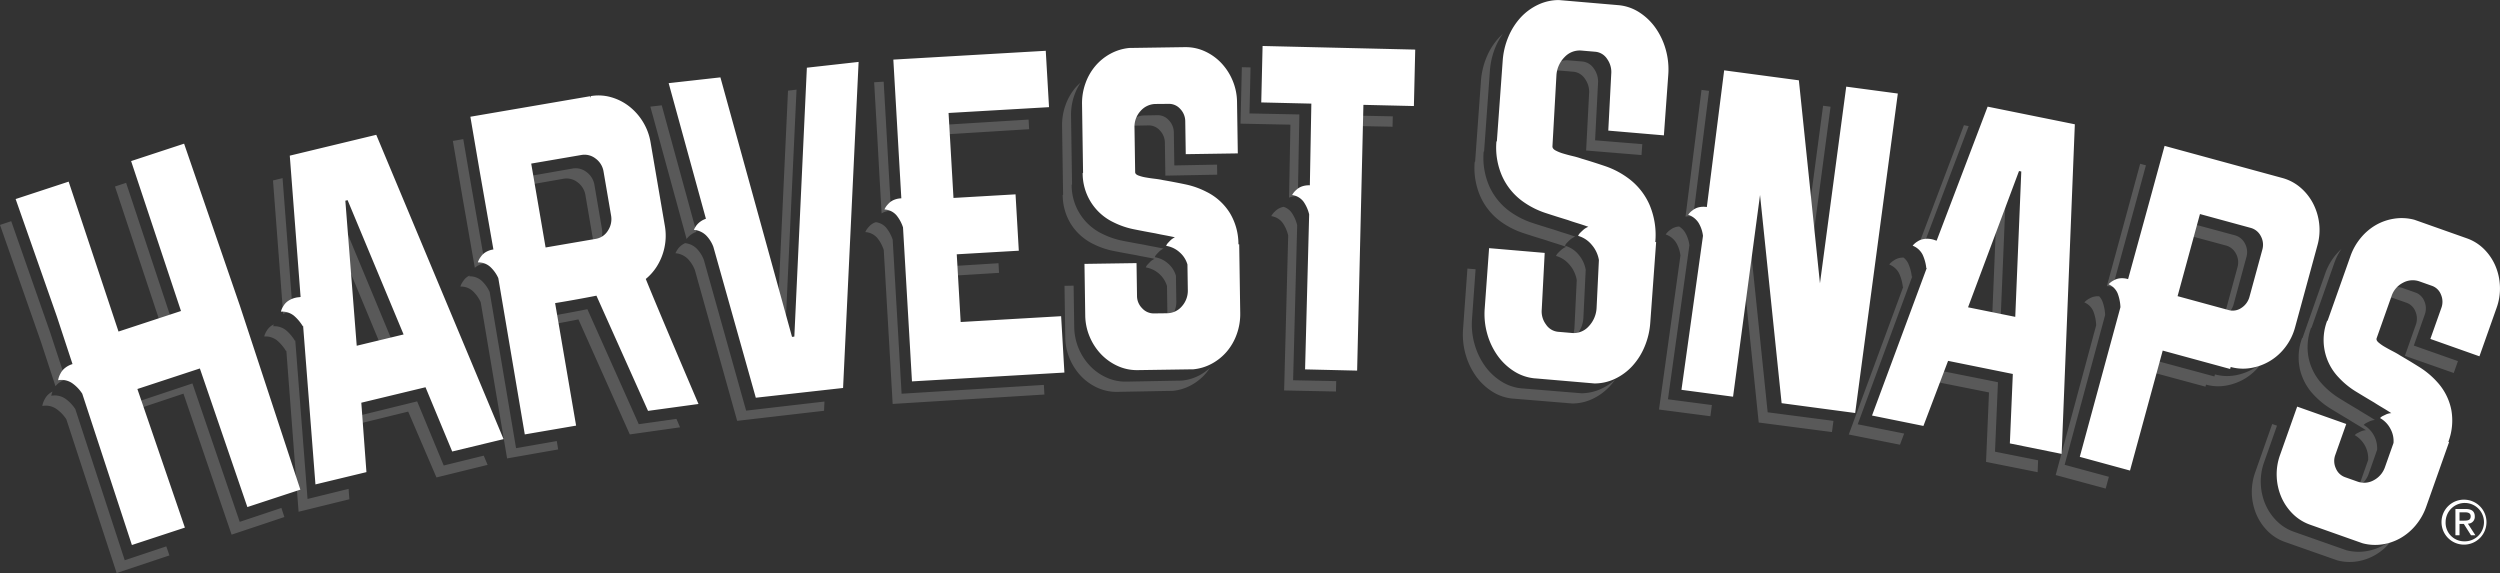 <svg aria-labelledby="harvest-snaps" xmlns="http://www.w3.org/2000/svg" viewBox="0 0 375.088 85.977"><rect x="0" y="0" width="375.088" height="85.977" fill="#333333" stroke="none"/><defs><style>.cls-1{fill:#595959;}.cls-2{fill:#fff;}</style></defs><title id="harvest-snaps">Harvest Snaps</title><path class="cls-1" d="M89.847 36.616a3.126 3.126 0 0 0 .462-2.293l-1.116-6.538a2.991 2.991 0 0 0-1.193-1.971 2.657 2.657 0 0 0-2.123-.524l-7.5 1.317.214 1.259 5.937-1.044a2.662 2.662 0 0 1 2.123.525 2.991 2.991 0 0 1 1.191 1.97l1.116 6.539a3.138 3.138 0 0 1-.175 1.738 2.77 2.77 0 0 0 1.064-.978zM117.349 52.46l.347-.041 1.813-38.967-1.28.149-1.674 35.972.794 2.887zM103.076 35.78a3.02 3.02 0 0 1 1.409-.99l-5.201-18.99-1.709.2 5.442 19.877.059-.097zM131.935 26.146l.339 5.88.175-.111a3.056 3.056 0 0 1 1.233-.3l-.4-7-.3-5.352-.4-7.009-1.427.088.487 8.454zM8.647 57.6a3.325 3.325 0 0 1 1.2-.649l-2.341-7.135-5.822-16.631-1.684.562 6.162 17.6 2.163 6.6a3.037 3.037 0 0 1 .322-.347zM95.5 43.854l.018.044.177-.233-.195.189zM26.048 48.919l-7.127-21.489-1.668.557 7.127 21.489 1.668-.557zM43.226 46.843a2.694 2.694 0 0 1 .374-.059 2.015 2.015 0 0 0 .317-.046l-1.524-20.013-1.434.352 1.526 20.031a3.905 3.905 0 0 1 .741-.265zM140.824 20.225l13.583-.841-.083-1.444-13.583.841.083 1.444zM50.954 32.196l-.339.083.372 4.766 6.529 15.711 1.797-.442-8.359-20.118zM71.242 40.189a2.917 2.917 0 0 1 .3-.242 3.067 3.067 0 0 1 1.193-.434l-2.02-11.558-1.209-7.084-1.56.274 1.425 8.343zM142.047 41.423l7.846-.486-.083-1.444-7.846.486.083 1.444zM316.988 43.051l3.235-11.832 1.741-6.413-.865-.234-2.22 8.18-2.779 10.179a3.46 3.46 0 0 1 .888.12zM287.714 37.189a2.287 2.287 0 0 1 .363.1 2.3 2.3 0 0 0 .306.093l6.986-18.459-.711-.142-6.963 18.4zM301.03 26.962l-.341-.068-1.053 2.832-.778 18.795 1.27.254.902-21.813zM176.116 19.891a2.677 2.677 0 0 0-.748-1.851 2.225 2.225 0 0 0-1.712-.758l-1.958.037a3.028 3.028 0 0 0-2.26 1.054 3.45 3.45 0 0 0-.594.926 2.951 2.951 0 0 1 1.51-.447l1.958-.037a2.226 2.226 0 0 1 1.712.758 2.676 2.676 0 0 1 .748 1.851l.073 4.93 7.778-.146-.023-1.508-6.411.12zM333.792 47.132l-.108.3.238-.127a2.875 2.875 0 0 0 1.214-1.7l1.9-7.02a2.687 2.687 0 0 0-.222-2.058 2.4 2.4 0 0 0-1.529-1.232l-7.561-2.042-.479 1.766 6.7 1.809a2.4 2.4 0 0 1 1.529 1.232 2.686 2.686 0 0 1 .222 2.058zM345.4 50.708a8.368 8.368 0 0 0-.366 4.532 8.273 8.273 0 0 0 2.1 3.99 12.083 12.083 0 0 0 2.5 2.055q1.391.858 2.817 1.7.45.292 1.137.7t1.389.857a2.387 2.387 0 0 0-.738.176q-.294.132-.52.253a1.246 1.246 0 0 0-.421.322 4.023 4.023 0 0 1 2.009 3.724l-1.26 3.58a3.882 3.882 0 0 1-.166.37 3.539 3.539 0 0 0 1.51-1.9l1.26-3.58a4.023 4.023 0 0 0-2.009-3.724 1.233 1.233 0 0 1 .421-.321c.151-.082.324-.165.52-.253a2.359 2.359 0 0 1 .738-.176q-.7-.45-1.389-.858t-1.137-.7q-1.428-.837-2.817-1.7a12.078 12.078 0 0 1-2.5-2.054 8.276 8.276 0 0 1-2.1-3.991 8.368 8.368 0 0 1 .366-4.532l.055.02 3.425-9.726a8.98 8.98 0 0 1 1.07-2.115 8.988 8.988 0 0 0-.851.879 8.88 8.88 0 0 0-1.567 2.764l-3.425 9.725zM225.4 33.41a12.358 12.358 0 0 0 3.161 1.565q1.676.549 3.385 1.063.547.194 1.372.448c.549.169 1.106.352 1.675.547a2.537 2.537 0 0 0-.716.427c-.179.16-.335.308-.469.446a1.467 1.467 0 0 0-.348.494 4.065 4.065 0 0 1 2.025 1.323 4.66 4.66 0 0 1 1.082 2.289l-.345 7.161a4.665 4.665 0 0 1-.491 1.8 3.7 3.7 0 0 0 .643-.522 4.351 4.351 0 0 0 1.192-2.812l.346-7.16a4.665 4.665 0 0 0-1.083-2.29 4.065 4.065 0 0 0-2.025-1.323 1.479 1.479 0 0 1 .348-.493c.134-.139.29-.286.469-.447a2.514 2.514 0 0 1 .716-.426c-.569-.2-1.126-.379-1.675-.548s-1.007-.318-1.371-.448q-1.71-.515-3.385-1.062a12.351 12.351 0 0 1-3.162-1.566 9.411 9.411 0 0 1-3.274-3.887 10.642 10.642 0 0 1-.868-5.257h.063l.872-12.089a11.283 11.283 0 0 1 .858-3.623 10.563 10.563 0 0 1 1.08-1.945q-.3.27-.58.571a9.93 9.93 0 0 0-1.844 2.907 11.277 11.277 0 0 0-.858 3.623l-.873 12.089-.062-.005a10.643 10.643 0 0 0 .868 5.257 9.4 9.4 0 0 0 3.274 3.893zM239.757 12.554a3.354 3.354 0 0 0-.611-2.251 2.338 2.338 0 0 0-1.746-1.077l-2.091-.172a3.077 3.077 0 0 0-2.516.987 4.039 4.039 0 0 0-.738 1.039 2.939 2.939 0 0 1 1.91-.493l2.091.172a2.339 2.339 0 0 1 1.749 1.076 3.359 3.359 0 0 1 .611 2.252l-.441 8.494 8.308.683.118-1.634-7.082-.581zM254.044 32.472l2.374-18.838-1.132-.148-2.4 19.027a3.14 3.14 0 0 1 1.158-.041zM270.943 43.856l3.705-27.845-1.121-.146-3.083 23.17.499 4.821zM339.163 54.676l.2-.294a7.843 7.843 0 0 1-1.154.86 8.177 8.177 0 0 1-2.834 1.069 6.883 6.883 0 0 1-3.052-.136l-.082.306-10.081-2.724-.48 1.766 9.216 2.491.083-.306a6.883 6.883 0 0 0 3.052.136 8.13 8.13 0 0 0 5.13-3.168zM250.251 59.908l3.218-23.108a4.92 4.92 0 0 0-.651-1.933 2.71 2.71 0 0 0-.885-.881 2.346 2.346 0 0 0-1.347.511 2.786 2.786 0 0 0-.676.677 2.954 2.954 0 0 1 1.564 1.225 4.93 4.93 0 0 1 .65 1.934l-3.217 23.11 7.711 1.006.223-1.679zM194.012 57.052l.611-23.259a5.574 5.574 0 0 0-.827-1.881 2.368 2.368 0 0 0-1.2-.878 2.452 2.452 0 0 0-.466.128 2.387 2.387 0 0 0-.8.521 2.75 2.75 0 0 0-.6.747 2.554 2.554 0 0 1 1.718 1.015 5.574 5.574 0 0 1 .827 1.881l-.611 23.258 7.777.156.036-1.559zM202.729 17.33l-.037 1.559 6.237.125.037-1.559-6.237-.125zM240.339 58.287a7.146 7.146 0 0 1-3.077.717l-.558-.046-.123-.011-8.123-.668h-.062a6.9 6.9 0 0 1-3.13-1.041 8.756 8.756 0 0 1-2.472-2.329 10.518 10.518 0 0 1-1.555-3.262 10.929 10.929 0 0 1-.382-3.837l.534-7.414-1.226-.1-.653 9.048a10.932 10.932 0 0 0 .383 3.837 10.5 10.5 0 0 0 1.555 3.261 8.747 8.747 0 0 0 2.472 2.33 6.9 6.9 0 0 0 3.13 1.041h.062l8.123.668.123.01.558.047a7.132 7.132 0 0 0 3.082-.719 8.438 8.438 0 0 0 2.57-1.915 8.962 8.962 0 0 0 .744-.94 8.377 8.377 0 0 1-1.975 1.323zM278.724 63.659l8.184-22.181-.069.05a6.524 6.524 0 0 0-.542-2.01 2.474 2.474 0 0 0-.7-.872 2.677 2.677 0 0 0-.526.042 2.316 2.316 0 0 0-.9.369 2.717 2.717 0 0 0-.72.63 2.8 2.8 0 0 1 1.5 1.364 6.509 6.509 0 0 1 .542 2.01l.069-.051-8.182 22.182 7.68 1.531.632-1.675zM272.923 62.864l-4.431-.578-3.28-.428-3.223-31.222-.846 6.359 2.725 26.396 3.28.428 4.43.578 3.28.427.224-1.679-2.159-.281zM362.158 51.849l1.642-4.649a2.683 2.683 0 0 0-.059-2 2.227 2.227 0 0 0-1.34-1.31l-1.846-.649a3.012 3.012 0 0 0-2.481.2 3.422 3.422 0 0 0-1.564 1.673l.22-.14a3.012 3.012 0 0 1 2.481-.2l1.846.649a2.225 2.225 0 0 1 1.34 1.309 2.686 2.686 0 0 1 .059 2l-1.639 4.653 7.333 2.579.628-1.784zM357.683 81.757a7.834 7.834 0 0 1-2.733.951 7.182 7.182 0 0 1-2.928-.159l-.492-.173-.109-.038-7.169-2.522-.055-.02a6.868 6.868 0 0 1-2.591-1.615 7.936 7.936 0 0 1-1.718-2.515 8.666 8.666 0 0 1-.688-3.059 8.53 8.53 0 0 1 .493-3.247l1.935-5.494-.716-.251-2.563 7.278a8.678 8.678 0 0 0 .195 6.3 7.924 7.924 0 0 0 1.718 2.516 6.868 6.868 0 0 0 2.591 1.615l.055.02 7.169 2.522.109.037.492.174a7.181 7.181 0 0 0 2.928.158 7.812 7.812 0 0 0 2.733-.95 8.366 8.366 0 0 0 2.284-1.945c.171-.206.331-.418.482-.638a7.917 7.917 0 0 1-1.422 1.055zM309.77 69.738l6.074-22.474a6.523 6.523 0 0 0-.407-2.043 2.315 2.315 0 0 0-.486-.763 2.453 2.453 0 0 0-1.466.33 2.7 2.7 0 0 0-.76.581 2.517 2.517 0 0 1 1.368 1.384 6.529 6.529 0 0 1 .407 2.047l-6.074 22.474 7.5 2.027.48-1.766zM299.321 67.767l.442-10.424-9.672-1.929-.632 1.675 8.96 1.787-.442 10.424 7.738 1.543.071-1.786-6.465-1.29zM77.425 67.243l-3.956-23.434a5.213 5.213 0 0 0-1.2-1.68 2.62 2.62 0 0 0-1.853-.669l.046-.112a2.045 2.045 0 0 0-.945.8 2.775 2.775 0 0 0-.446.849 2.62 2.62 0 0 1 1.854.668 5.229 5.229 0 0 1 1.2 1.681l3.956 23.433 7.667-1.348-.214-1.258zM95.837 63.644l-7.708-17.256c-3.084.628-6.173 1.139-6.173 1.139l.216 1.264c1.186-.209 2.9-.522 4.613-.871l7.708 17.257 7.539-1.064-.54-1.266zM66.572 69.841l-3.984-9.62-9.594 2.358.086 1.181 8.164-2.006 4.24 9.88 7.674-1.887-.581-1.382-6.005 1.476zM18.715 84.056l-7.415-22.674a5.632 5.632 0 0 0-1.537-1.59 2.819 2.819 0 0 0-2.07-.414 3.039 3.039 0 0 1 .186-.632 2.681 2.681 0 0 0-.574.384 2.561 2.561 0 0 0-.619.813 2.952 2.952 0 0 0-.337.968 2.811 2.811 0 0 1 2.069.414 5.631 5.631 0 0 1 1.538 1.589l7.544 23.063 7.918-2.643-.465-1.359zM193.406 29.665l.066-.036a3.086 3.086 0 0 1 1.254-.2l.225-12.259-7.486-.15.163-6.909-1.307-.026-.2 8.468 7.486.15zM35.968 78.296l-7.098-20.767-9.336 3.117.333.974 7.659-2.558 7.223 21.155 7.918-2.643-.448-1.365-6.251 2.087zM46.142 74.862l-1.842-23.796-.042.075a6.49 6.49 0 0 0-1.338-1.589 2.788 2.788 0 0 0-1.936-.6 2.794 2.794 0 0 1 .1-.28 2.724 2.724 0 0 0-.389.221 2.351 2.351 0 0 0-.664.716 2.751 2.751 0 0 0-.387.876 2.788 2.788 0 0 1 1.936.6 6.49 6.49 0 0 1 1.338 1.589l.042-.075 1.838 24.182 7.619-1.873-.117-1.561zM122.959 60.332l-3.346.388-2.308.267-3.4.395-1.961.227-6.344-22.623a4.913 4.913 0 0 0-1.1-1.717 2.923 2.923 0 0 0-1.71-.789 2.786 2.786 0 0 0-1.056.833 4.074 4.074 0 0 0-.392.681 2.952 2.952 0 0 1 1.814.808 4.913 4.913 0 0 1 1.1 1.717l6.344 22.623 1.961-.227 3.4-.395 2.308-.268 3.346-.387 2.02-.234.065-1.385zM180.111 56.229a7.2 7.2 0 0 1-2.8.875l-.523.009h-.115l-7.6.143h-.058a6.877 6.877 0 0 1-2.993-.607 7.906 7.906 0 0 1-2.483-1.755 8.637 8.637 0 0 1-2.368-5.835l-.092-6.2-1.366.026.114 7.71a8.473 8.473 0 0 0 .662 3.211 8.579 8.579 0 0 0 1.706 2.624 7.922 7.922 0 0 0 2.483 1.755 6.877 6.877 0 0 0 2.993.607h.058l7.6-.142h.115l.523-.01a7.209 7.209 0 0 0 2.8-.874 7.893 7.893 0 0 0 2.233-1.847 8.069 8.069 0 0 0 .534-.729 7.89 7.89 0 0 1-1.423 1.039zM160.67 33.606a8.24 8.24 0 0 0 3.354 3 12 12 0 0 0 3.063 1.049q1.6.318 3.232.6.525.117 1.31.26t1.6.318a2.42 2.42 0 0 0-.633.422l-.4.419a1.236 1.236 0 0 0-.284.448 4.007 4.007 0 0 1 3.176 2.785l.057 3.792a3.683 3.683 0 0 1-.323 1.586 3.21 3.21 0 0 0 .783-.637 3.543 3.543 0 0 0 .884-2.482l-.057-3.792a3.818 3.818 0 0 0-1.188-1.842 3.858 3.858 0 0 0-1.988-.943 1.244 1.244 0 0 1 .284-.448c.114-.128.247-.268.4-.418a2.4 2.4 0 0 1 .633-.423q-.816-.174-1.6-.317t-1.309-.261q-1.63-.283-3.232-.6a12 12 0 0 1-3.064-1.048 8.083 8.083 0 0 1-4.581-7.374h.059l-.153-10.3a8.88 8.88 0 0 1 .508-3.14 8.651 8.651 0 0 1 .928-1.864 7.945 7.945 0 0 0-.79.778 8.387 8.387 0 0 0-1.482 2.619 8.855 8.855 0 0 0-.508 3.139l.153 10.3h-.059a8.323 8.323 0 0 0 1.227 4.374zM135.271 59.072l-.487-8.455-.85-14.647a5.577 5.577 0 0 0-.977-1.808 2.472 2.472 0 0 0-1.548-.826 2.522 2.522 0 0 0-.3.111 2.388 2.388 0 0 0-.751.584 2.75 2.75 0 0 0-.536.793 2.562 2.562 0 0 1 1.795.871 5.567 5.567 0 0 1 .977 1.808l.85 14.647.487 8.455 22.769-1.411-.083-1.444z"/><path class="cls-2" d="M12.341 59.069a5.67 5.67 0 0 0-1.543-1.6 2.846 2.846 0 0 0-2.078-.422 2.933 2.933 0 0 1 .338-.967 2.564 2.564 0 0 1 .622-.81 3.3 3.3 0 0 1 1.2-.645l-2.347-7.136-6.187-17.625 7.954-2.614 7.481 22.494 9.374-3.082-7.485-22.494 7.95-2.613 8.369 24.307 2.834 8.621 6.24 18.98-7.95 2.613-7.127-20.794-9.374 3.083 7.127 20.794-7.95 2.613zm51.5-.969l-9.633 2.322.77 10.413-7.65 1.844-1.85-23.8-.042.076a6.541 6.541 0 0 0-1.344-1.595 2.821 2.821 0 0 0-1.944-.6 2.713 2.713 0 0 1 .389-.874 2.336 2.336 0 0 1 .667-.714 3.341 3.341 0 0 1 1.2-.515 2.457 2.457 0 0 1 .376-.058 2.067 2.067 0 0 0 .319-.045l-1.622-21.2 2.04-.492 3.286-.793 2.324-.559 3.4-.82 1.926-.465 19.1 45.659-7.706 1.858zm-3.288-7.92l-8.4-20.149-.34.082 1.708 21.761zm36.675 11.467l7.571-1.035s-5.787-13.512-7.91-18.757a7.889 7.889 0 0 0 1.611-1.806 8.651 8.651 0 0 0 1.19-2.9 8.541 8.541 0 0 0 .058-3.28l-2.142-12.522a8.553 8.553 0 0 0-1.148-3.074 8.664 8.664 0 0 0-2.086-2.336 7.92 7.92 0 0 0-2.718-1.362 6.846 6.846 0 0 0-3.042-.152l.043.249-.158-.229-17.925 3.072 1.428 8.348 2.028 11.566a3.078 3.078 0 0 0-1.2.43 2.372 2.372 0 0 0-.684.662 2.734 2.734 0 0 0-.447.847 2.642 2.642 0 0 1 1.86.675 5.246 5.246 0 0 1 1.206 1.685l3.973 23.449 7.7-1.319-3.15-18.38s3.1-.5 6.2-1.116zm-15.37-24.517l-2.158-12.586 7.526-1.29a2.69 2.69 0 0 1 2.132.533 3.006 3.006 0 0 1 1.2 1.975l1.12 6.542a3.107 3.107 0 0 1-.464 2.292 2.646 2.646 0 0 1-1.827 1.243zm39.2-26.972l7.763-.868-2.331 48.92-2.029.226-3.359.375-2.318.26-3.418.381-1.969.22-6.371-22.647a4.935 4.935 0 0 0-1.1-1.721 2.984 2.984 0 0 0-1.822-.815 4.118 4.118 0 0 1 .394-.679 3.017 3.017 0 0 1 1.415-.986l-5.59-20.348 7.763-.868 10.745 38.935.347-.04zm13.442 22.142a2.586 2.586 0 0 0-1.8-.877 2.721 2.721 0 0 1 .539-.791 2.384 2.384 0 0 1 .754-.582 3.085 3.085 0 0 1 1.238-.293l-.405-7.005-.306-5.354-.489-8.456 22.869-1.322.49 8.457-15.073.873.739 12.747 9.311-.539.49 8.456-9.311.54.589 10.159 15.072-.873.49 8.457-22.87 1.325-.49-8.457-.854-14.65a5.586 5.586 0 0 0-.983-1.815zm46.6-3.475a8.642 8.642 0 0 1 3.448 3.175 9.061 9.061 0 0 1 1.26 4.659h.116l.154 10.3a8.887 8.887 0 0 1-.506 3.136 8.35 8.35 0 0 1-1.477 2.615 7.877 7.877 0 0 1-2.246 1.835 7.247 7.247 0 0 1-2.815.864l-.525.007h-.115l-7.637.114h-.057a6.918 6.918 0 0 1-3.005-.618 8 8 0 0 1-2.494-1.764 8.629 8.629 0 0 1-1.712-2.63 8.46 8.46 0 0 1-.665-3.214l-.115-7.711 7.81-.117.073 4.929a2.611 2.611 0 0 0 .78 1.854 2.324 2.324 0 0 0 1.747.764l1.967-.023a2.949 2.949 0 0 0 2.24-1.045 3.519 3.519 0 0 0 .888-2.479l-.056-3.792a3.844 3.844 0 0 0-1.194-1.848 3.888 3.888 0 0 0-2-.949 1.23 1.23 0 0 1 .285-.447q.171-.192.4-.417a2.4 2.4 0 0 1 .635-.421q-.819-.177-1.608-.323t-1.315-.265q-1.638-.291-3.245-.616a12.161 12.161 0 0 1-3.077-1.059 8.117 8.117 0 0 1-4.6-7.391h.059l-.154-10.3a8.838 8.838 0 0 1 .51-3.137 8.326 8.326 0 0 1 1.489-2.614 7.919 7.919 0 0 1 2.264-1.836 7.365 7.365 0 0 1 2.835-.864l.528-.008h.059l7.635-.114h.117a6.836 6.836 0 0 1 2.982.62 7.894 7.894 0 0 1 2.475 1.764 8.644 8.644 0 0 1 1.7 2.63 8.514 8.514 0 0 1 .66 3.214l.116 7.711-7.81.117-.074-4.93a2.68 2.68 0 0 0-.751-1.854 2.242 2.242 0 0 0-1.719-.764l-1.96.017a3.035 3.035 0 0 0-2.27 1.046 3.462 3.462 0 0 0-.917 2.479l.1 6.7c0 .211.16.376.472.5a5.9 5.9 0 0 0 1.137.3c.446.079.9.145 1.368.2s.873.125 1.223.2q1.688.291 3.377.645a12.341 12.341 0 0 1 3.21 1.158zm23.658-21.563l7.575.179-.2 8.469-7.575-.179-.942 39.875-7.81-.185.613-23.257a5.593 5.593 0 0 0-.829-1.884 2.579 2.579 0 0 0-1.726-1.021 2.747 2.747 0 0 1 .6-.745 2.4 2.4 0 0 1 .8-.518 3.113 3.113 0 0 1 1.259-.192l.225-12.258-7.516-.178.2-8.468 7.517.178zm39.367 19.355a9.868 9.868 0 0 1 3.354 4.092 11.572 11.572 0 0 1 .874 5.6l.124.011-.877 12.08a11.265 11.265 0 0 1-.857 3.62 9.914 9.914 0 0 1-1.838 2.9 8.447 8.447 0 0 1-2.582 1.906 7.173 7.173 0 0 1-3.089.706l-.56-.049-.124-.01-8.157-.7h-.062a6.969 6.969 0 0 1-3.143-1.053 8.816 8.816 0 0 1-2.482-2.339 10.523 10.523 0 0 1-1.561-3.267 10.9 10.9 0 0 1-.385-3.839l.656-9.045 8.342.714-.443 8.493a3.28 3.28 0 0 0 .644 2.256 2.445 2.445 0 0 0 1.787 1.086l2.1.18a3 3 0 0 0 2.5-.98 4.324 4.324 0 0 0 1.2-2.807l.346-7.16a4.667 4.667 0 0 0-1.087-2.293 4.1 4.1 0 0 0-2.033-1.331 1.467 1.467 0 0 1 .349-.492c.135-.138.292-.285.471-.445a2.556 2.556 0 0 1 .719-.424q-.857-.3-1.682-.553t-1.377-.454q-1.716-.521-3.4-1.075a12.478 12.478 0 0 1-3.174-1.577 9.455 9.455 0 0 1-3.288-3.9 10.626 10.626 0 0 1-.872-5.26l.063.005.876-12.085a11.209 11.209 0 0 1 .861-3.621 9.909 9.909 0 0 1 1.851-2.9 8.5 8.5 0 0 1 2.6-1.9 7.309 7.309 0 0 1 3.112-.7l.565.048.062.006 8.156.7.124.011a6.887 6.887 0 0 1 3.119 1.05 8.781 8.781 0 0 1 2.462 2.338 10.549 10.549 0 0 1 1.548 3.266 10.981 10.981 0 0 1 .38 3.837l-.656 9.046-8.342-.713.443-8.493a3.357 3.357 0 0 0-.614-2.254 2.359 2.359 0 0 0-1.756-1.083l-2.1-.18a3.088 3.088 0 0 0-2.527.978 4.235 4.235 0 0 0-1.229 2.8l-.593 10.57q-.027.37.453.635a6.028 6.028 0 0 0 1.182.475q.7.21 1.44.384a12.3 12.3 0 0 1 1.283.371q1.772.525 3.537 1.123a12.68 12.68 0 0 1 3.307 1.695zm8.152 31.87l3.23-23.1a4.926 4.926 0 0 0-.653-1.936 2.975 2.975 0 0 0-1.57-1.231 2.75 2.75 0 0 1 .678-.675 2.385 2.385 0 0 1 .851-.428 3.091 3.091 0 0 1 1.272-.053l2.6-20.51 3.467.463 4.275.571 3.467.463 3.164 30.46 3.942-29.511 7.741 1.035-6.4 47.93-3.294-.439-4.449-.594-3.293-.44-3.238-31.236-4.047 30.265zm49.716-2.38l-9.713-1.965-3.7 9.763-7.713-1.56 8.218-22.152-.07.051a6.516 6.516 0 0 0-.544-2.013 2.821 2.821 0 0 0-1.507-1.369 2.717 2.717 0 0 1 .722-.628 2.324 2.324 0 0 1 .906-.365 3.31 3.31 0 0 1 1.3.038 2.552 2.552 0 0 1 .365.106 2.19 2.19 0 0 0 .308.095l7.65-20.108 2.057.416 3.314.671 2.342.474 3.428.693 1.942.394-1.979 49.452-7.77-1.573zm.366-8.567l.905-21.81-.343-.069-7.646 20.445zm15.781-1.452a6.569 6.569 0 0 0-.409-2.045 2.539 2.539 0 0 0-1.373-1.39 2.7 2.7 0 0 1 .762-.578 2.371 2.371 0 0 1 .9-.312 3.09 3.09 0 0 1 1.267.116l3.248-11.821 2.229-8.171 17.546 4.785.114.031a6.953 6.953 0 0 1 2.714 1.429 7.963 7.963 0 0 1 1.9 2.386 8.662 8.662 0 0 1 .917 3 8.492 8.492 0 0 1-.253 3.272l-3.36 12.319a8.495 8.495 0 0 1-1.443 2.948 8.127 8.127 0 0 1-5.152 3.149 6.94 6.94 0 0 1-3.064-.147l-.083.3-10.116-2.759-4.907 18-7.536-2.056zm21.283-8.606a2.682 2.682 0 0 0-.224-2.059 2.412 2.412 0 0 0-1.535-1.238l-7.592-2.071-3.359 12.319 7.648 2.086a2.288 2.288 0 0 0 1.931-.325 2.862 2.862 0 0 0 1.219-1.7zm26.23 19.823a8.648 8.648 0 0 1 2.127 4.173 9.048 9.048 0 0 1-.44 4.807l.11.039-3.438 9.712a8.892 8.892 0 0 1-1.567 2.766 8.332 8.332 0 0 1-2.293 1.936 7.86 7.86 0 0 1-2.744.941 7.261 7.261 0 0 1-2.94-.17l-.5-.175-.109-.038-7.2-2.549-.055-.02a6.954 6.954 0 0 1-2.6-1.625 8 8 0 0 1-1.725-2.522 8.619 8.619 0 0 1-.69-3.061 8.477 8.477 0 0 1 .494-3.245l2.574-7.269 7.363 2.607-1.645 4.647a2.614 2.614 0 0 0 .085 2.009 2.333 2.333 0 0 0 1.373 1.324l1.855.657a2.942 2.942 0 0 0 2.464-.2 3.517 3.517 0 0 0 1.695-2.015l1.265-3.575a3.827 3.827 0 0 0-.476-2.147 3.886 3.886 0 0 0-1.541-1.585 1.228 1.228 0 0 1 .422-.32l.522-.251a2.384 2.384 0 0 1 .741-.173q-.7-.452-1.394-.863t-1.142-.706q-1.432-.843-2.828-1.7a12.167 12.167 0 0 1-2.515-2.065 8.108 8.108 0 0 1-1.742-8.529l.055.02 3.438-9.713a8.82 8.82 0 0 1 1.571-2.763 8.323 8.323 0 0 1 2.3-1.934 7.926 7.926 0 0 1 2.761-.933 7.381 7.381 0 0 1 2.96.175l.5.177.056.019 7.2 2.549.11.039a6.855 6.855 0 0 1 2.581 1.617 7.925 7.925 0 0 1 1.707 2.516 8.644 8.644 0 0 1 .679 3.057 8.516 8.516 0 0 1-.5 3.244l-2.574 7.269-7.363-2.607 1.65-4.652a2.677 2.677 0 0 0-.06-2 2.241 2.241 0 0 0-1.345-1.314l-1.854-.656a3.028 3.028 0 0 0-2.491.19 3.458 3.458 0 0 0-1.723 2.005l-2.236 6.316c-.07.2.02.41.269.633a5.985 5.985 0 0 0 .962.675q.588.342 1.213.664t1.076.616q1.481.859 2.941 1.779a12.341 12.341 0 0 1 2.611 2.197zM369.714 74.968a3.373 3.373 0 1 1-3.4 3.355 3.354 3.354 0 0 1 3.4-3.355zm0 6.249a2.878 2.878 0 1 0-2.786-2.894 2.782 2.782 0 0 0 2.786 2.894zm-1.314-4.851h1.524c.938 0 1.38.37 1.38 1.127a1.013 1.013 0 0 1-1.037 1.073l1.128 1.74h-.66l-1.072-1.695h-.649v1.695h-.614zm.614 1.749h.639c.541 0 1.037-.027 1.037-.649 0-.523-.45-.6-.865-.6h-.811z"/></svg>